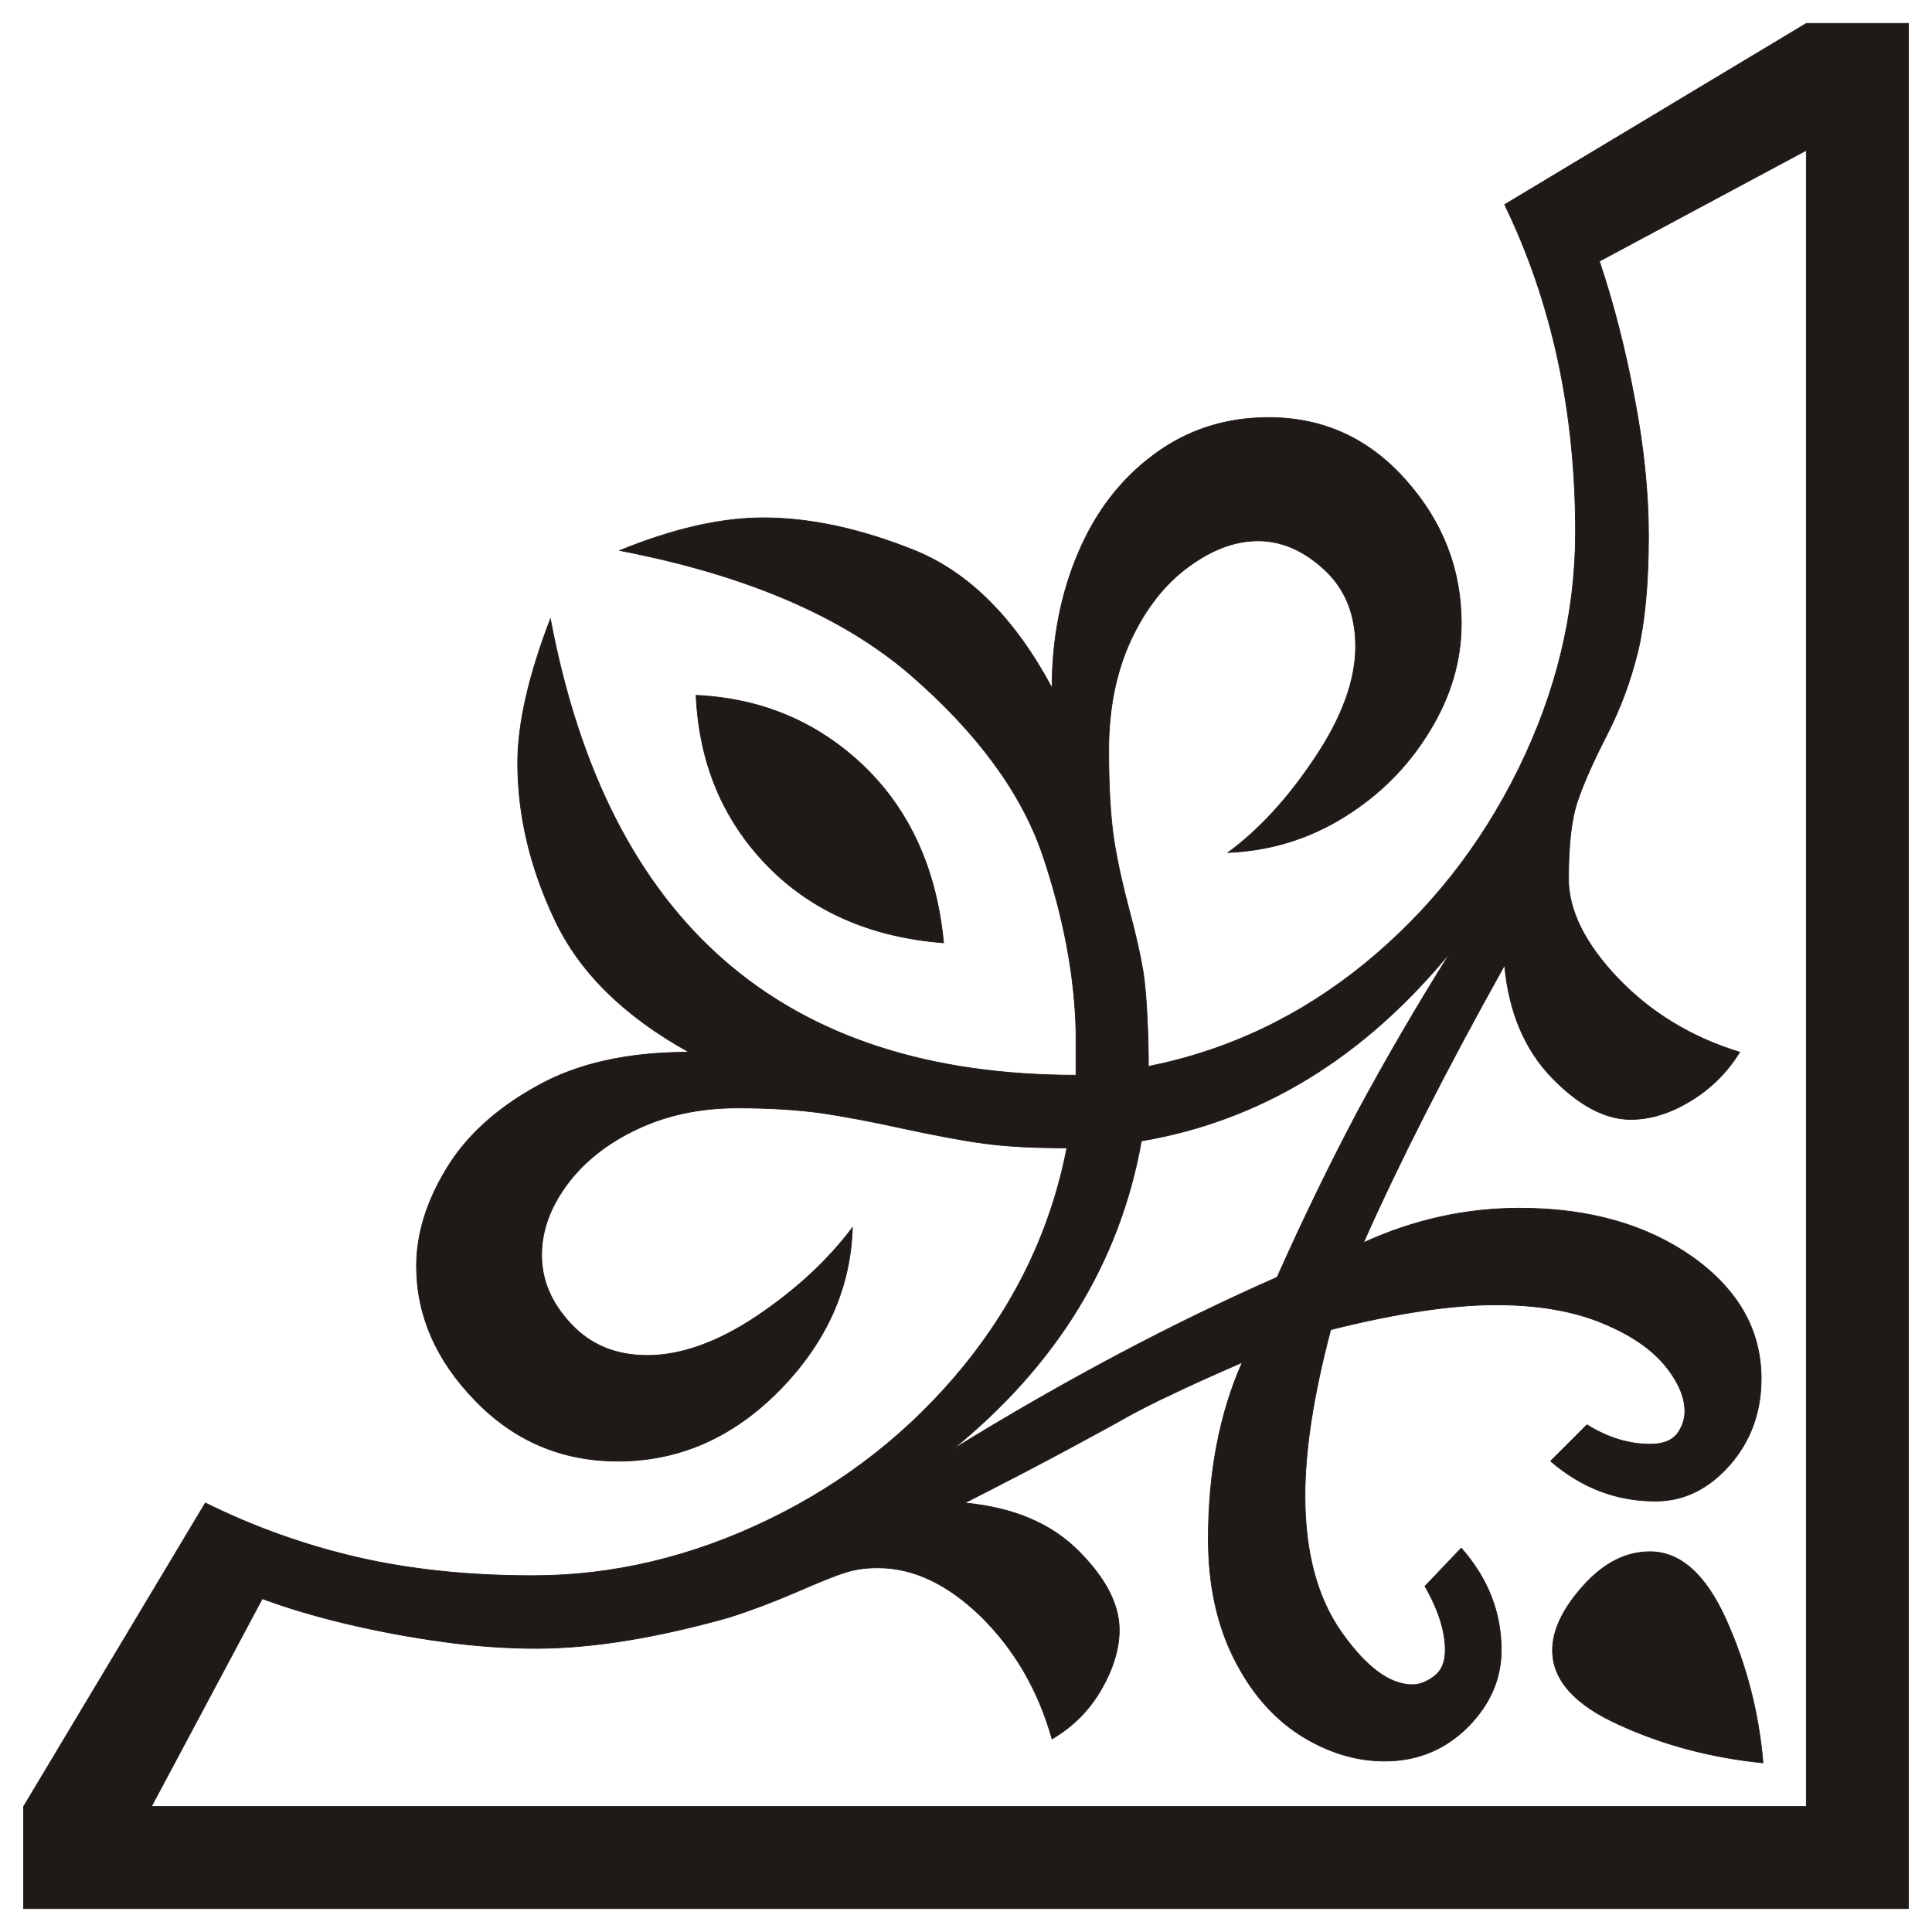 <?xml version="1.0" encoding="UTF-8"?>
<!DOCTYPE svg PUBLIC "-//W3C//DTD SVG 1.1//EN" "http://www.w3.org/Graphics/SVG/1.1/DTD/svg11.dtd">
<!-- Creator: CorelDRAW -->
<svg xmlns="http://www.w3.org/2000/svg" xml:space="preserve" width="205mm" height="205mm" style="shape-rendering:geometricPrecision; text-rendering:geometricPrecision; image-rendering:optimizeQuality; fill-rule:evenodd; clip-rule:evenodd"
viewBox="0 0 205 205"
 xmlns:xlink="http://www.w3.org/1999/xlink">
 <defs>
  <style type="text/css">
   <![CDATA[
    .str0 {stroke:#1F1A17;stroke-width:0.076}
    .fil0 {fill:#1F1A17}
   ]]>
  </style>
 </defs>
 <g id="Layer_x0020_1">
  <path class="fil0 str0" d="M187.071 187.055c-0.45,-5.336 -1.768,-10.415 -3.921,-15.204 -2.154,-4.789 -4.854,-7.2 -8.068,-7.2 -2.571,0 -4.918,1.19 -7.104,3.632 -2.154,2.411 -3.246,4.693 -3.246,6.815 0,3.15 2.346,5.786 7.071,7.907 4.693,2.153 9.804,3.503 15.269,4.05zm15.429 15.461l0 -200.032 -10.833 0 -32.015 19.222c5.014,10.351 7.522,21.922 7.522,34.748 0,8.582 -2.025,16.972 -6.043,25.137 -4.018,8.165 -9.45,15.043 -16.297,20.636 -6.847,5.593 -14.497,9.226 -22.983,10.929l0 -1.125c-0.064,-3.986 -0.257,-6.911 -0.546,-8.872 -0.322,-1.929 -0.836,-4.179 -1.511,-6.686 -0.675,-2.507 -1.222,-4.982 -1.607,-7.393 -0.353,-2.411 -0.546,-5.561 -0.546,-9.45 0,-4.404 0.771,-8.293 2.347,-11.701 1.575,-3.375 3.632,-5.979 6.139,-7.811 2.507,-1.832 4.95,-2.732 7.361,-2.732 2.507,0 4.854,1.029 7.04,3.054 2.218,2.057 3.311,4.757 3.311,8.164 0,3.568 -1.446,7.522 -4.307,11.797 -2.861,4.307 -5.947,7.65 -9.225,10.061 4.468,-0.193 8.582,-1.446 12.343,-3.793 3.729,-2.314 6.75,-5.336 9,-9.033 2.282,-3.696 3.407,-7.522 3.407,-11.475 0,-5.721 -1.961,-10.8 -5.882,-15.204 -3.921,-4.436 -8.775,-6.654 -14.561,-6.654 -4.596,0 -8.647,1.318 -12.15,3.921 -3.536,2.604 -6.204,6.075 -8.068,10.479 -1.865,4.404 -2.765,9.161 -2.765,14.304 -3.954,-7.393 -8.807,-12.247 -14.561,-14.593 -5.754,-2.314 -11.09,-3.471 -16.072,-3.471 -4.5,0 -9.579,1.157 -15.236,3.471 13.372,2.571 23.626,6.975 30.794,13.147 7.136,6.172 11.829,12.568 14.079,19.158 2.218,6.589 3.407,12.857 3.536,18.74l0 4.629c-31.083,0 -49.663,-16.136 -55.77,-48.409 -2.314,6.011 -3.472,11.122 -3.472,15.268 0,5.497 1.286,11.057 3.922,16.619 2.604,5.561 7.361,10.254 14.272,14.079 -6.493,0 -11.893,1.189 -16.201,3.632 -4.339,2.411 -7.554,5.368 -9.611,8.839 -2.089,3.472 -3.118,6.879 -3.118,10.222 0,5.207 2.057,9.965 6.204,14.24 4.147,4.307 9.226,6.461 15.172,6.461 6.525,0 12.247,-2.539 17.197,-7.586 4.918,-5.046 7.489,-10.768 7.682,-17.197 -2.604,3.471 -5.979,6.589 -10.125,9.386 -4.179,2.796 -8.068,4.179 -11.636,4.179 -3.343,0 -6.043,-1.125 -8.1,-3.343 -2.09,-2.218 -3.118,-4.661 -3.118,-7.297 0,-2.571 0.9,-5.046 2.668,-7.457 1.8,-2.443 4.275,-4.404 7.393,-5.882 3.15,-1.511 6.718,-2.283 10.736,-2.283 3.407,0 6.3,0.193 8.711,0.514 2.443,0.353 5.368,0.9 8.872,1.672 3.471,0.739 6.332,1.286 8.55,1.575 2.25,0.322 5.175,0.482 8.808,0.482 -1.672,8.551 -5.336,16.265 -10.961,23.176 -5.625,6.879 -12.504,12.311 -20.669,16.265 -8.165,3.954 -16.49,5.947 -25.04,5.947 -6.782,0 -12.954,-0.643 -18.547,-1.929 -5.593,-1.286 -10.993,-3.215 -16.201,-5.786l-19.286 32.208 0 10.832 200 0zm-10.833 -10.832l-175.603 0 11.765 -22.051c2.507,0.932 5.465,1.832 8.84,2.636 3.375,0.804 6.814,1.446 10.318,1.929 3.472,0.482 6.782,0.707 9.932,0.707 5.818,0 12.633,-1.093 20.411,-3.279 2.411,-0.771 4.789,-1.672 7.168,-2.7 2.378,-1.029 4.082,-1.736 5.143,-2.057 1.029,-0.353 2.186,-0.514 3.504,-0.514 3.793,0 7.425,1.736 10.993,5.207 3.536,3.504 6.043,7.811 7.489,12.954 2.25,-1.318 3.986,-3.086 5.24,-5.271 1.254,-2.186 1.896,-4.308 1.896,-6.3 0,-2.7 -1.446,-5.497 -4.339,-8.39 -2.893,-2.893 -6.879,-4.596 -12.054,-5.079 4.854,-2.475 8.551,-4.404 11.154,-5.818 2.604,-1.414 4.661,-2.507 6.107,-3.343 1.479,-0.804 3.054,-1.607 4.725,-2.379 1.639,-0.803 4.147,-1.929 7.457,-3.375 -2.411,5.433 -3.6,11.668 -3.6,18.772 0,4.693 0.868,8.872 2.636,12.472 1.768,3.6 4.114,6.364 7.04,8.261 2.925,1.864 5.947,2.797 9.032,2.797 3.44,0 6.364,-1.19 8.775,-3.568 2.379,-2.379 3.6,-5.111 3.6,-8.197 0,-4.018 -1.414,-7.618 -4.243,-10.833l-3.857 4.05c1.446,2.507 2.154,4.789 2.154,6.782 0,1.254 -0.386,2.186 -1.157,2.764 -0.804,0.611 -1.575,0.9 -2.314,0.9 -2.411,0 -4.886,-1.832 -7.49,-5.497 -2.604,-3.664 -3.921,-8.518 -3.921,-14.561 0,-4.822 0.9,-10.704 2.732,-17.615 7.04,-1.768 12.857,-2.636 17.518,-2.636 4.339,0 8.004,0.611 11.057,1.832 3.054,1.221 5.304,2.732 6.782,4.468 1.479,1.768 2.218,3.44 2.218,5.014 0,0.868 -0.289,1.672 -0.836,2.411 -0.579,0.707 -1.511,1.061 -2.829,1.061 -2.282,0 -4.5,-0.675 -6.718,-2.057l-3.857 3.857c3.279,2.828 6.975,4.243 11.121,4.243 3.022,0 5.625,-1.286 7.876,-3.825 2.218,-2.539 3.343,-5.593 3.343,-9.161 0,-5.175 -2.443,-9.45 -7.297,-12.922 -4.886,-3.439 -10.993,-5.175 -18.322,-5.175 -5.722,0 -11.251,1.221 -16.586,3.664 3.728,-8.389 8.711,-18.226 14.979,-29.444 0.45,4.95 2.122,8.904 4.983,11.893 2.893,2.989 5.689,4.468 8.39,4.468 2.089,0 4.178,-0.643 6.3,-1.929 2.154,-1.286 3.922,-3.022 5.272,-5.207 -5.143,-1.575 -9.45,-4.211 -12.954,-7.875 -3.472,-3.664 -5.207,-7.168 -5.207,-10.511 0,-3.696 0.322,-6.525 1.028,-8.454 0.675,-1.961 1.736,-4.275 3.118,-6.975 1.382,-2.7 2.443,-5.593 3.215,-8.711 0.739,-3.118 1.125,-7.2 1.125,-12.279 0,-4.468 -0.482,-9.322 -1.479,-14.529 -0.964,-5.207 -2.218,-10.061 -3.729,-14.594l21.954 -11.765 0 175.731zm-56.155 -56.156c-11.025,4.854 -22.533,10.929 -34.459,18.29 11.122,-9.032 17.776,-19.961 20.058,-32.755 12.697,-2.154 23.626,-8.839 32.819,-20.058 -3.471,5.529 -6.718,11.09 -9.74,16.683 -2.989,5.625 -5.882,11.572 -8.679,17.84zm-35.391 -35.487c-0.74,-7.779 -3.568,-14.015 -8.454,-18.74 -4.918,-4.693 -10.832,-7.2 -17.808,-7.522 0.322,7.168 2.829,13.179 7.522,18.033 4.725,4.854 10.961,7.618 18.74,8.229z"/>
 </g>
</svg>
